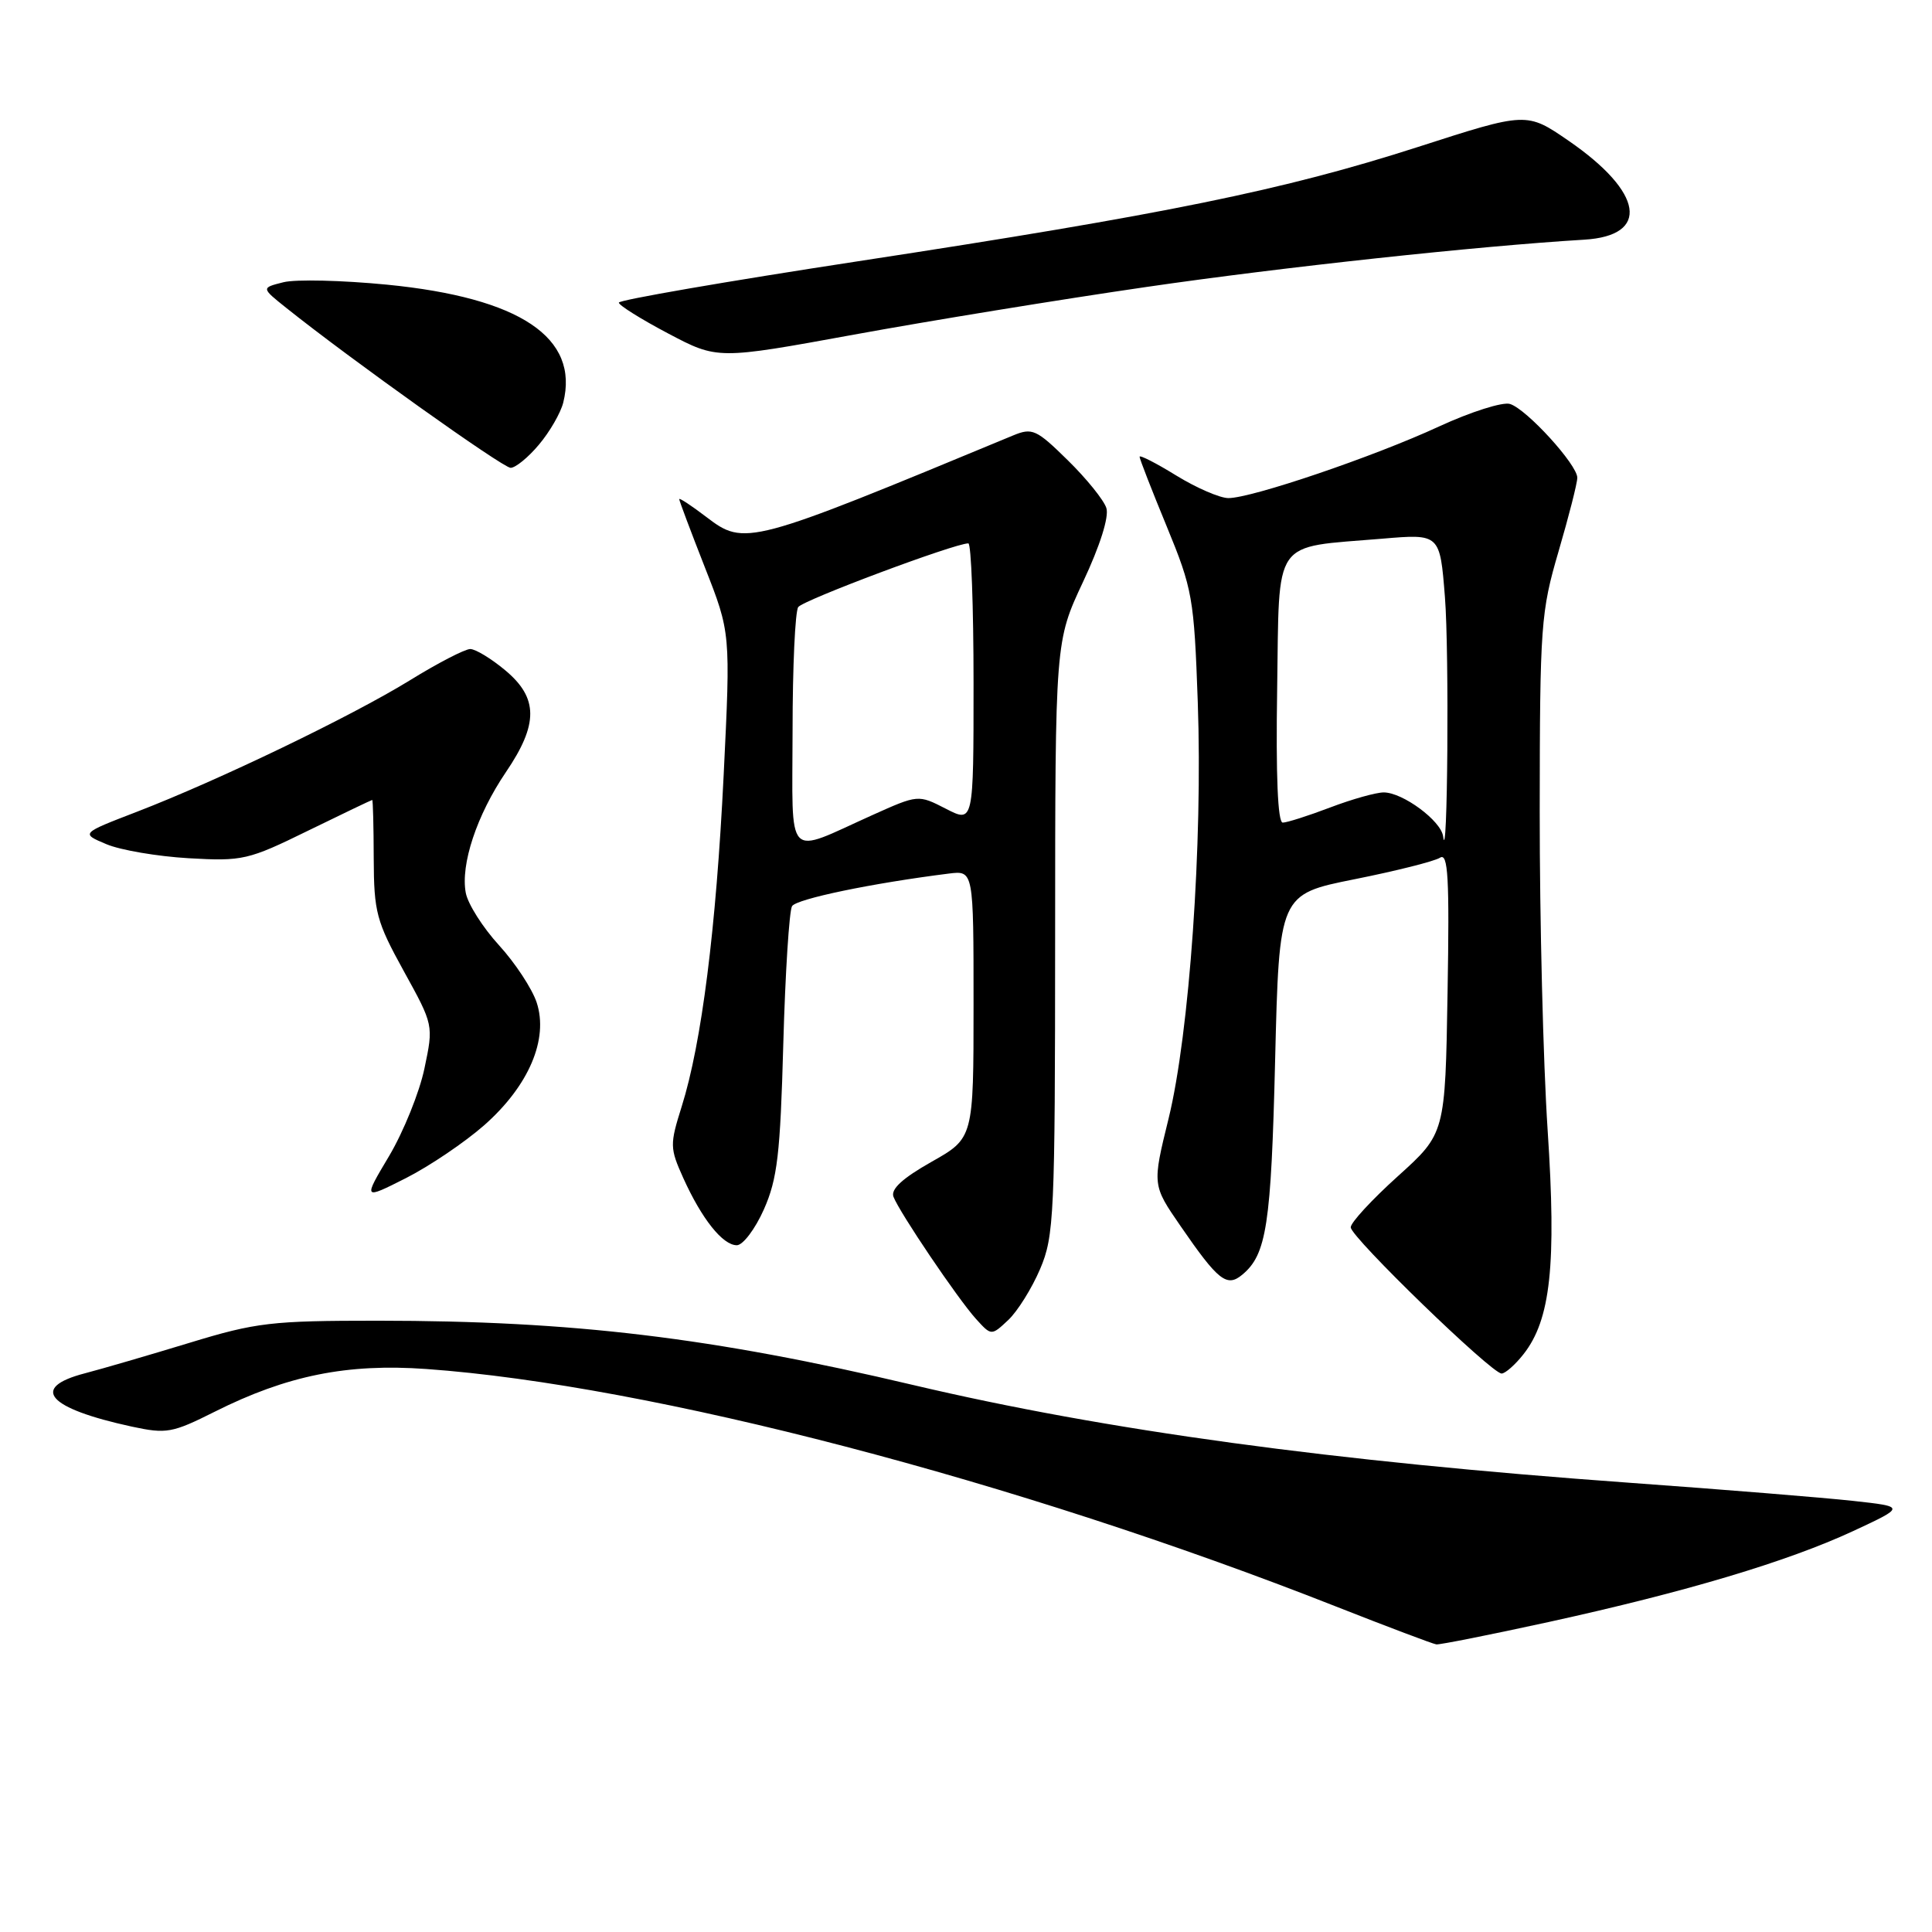<?xml version="1.0" encoding="UTF-8" standalone="no"?>
<!DOCTYPE svg PUBLIC "-//W3C//DTD SVG 1.1//EN" "http://www.w3.org/Graphics/SVG/1.1/DTD/svg11.dtd" >
<svg xmlns="http://www.w3.org/2000/svg" xmlns:xlink="http://www.w3.org/1999/xlink" version="1.1" viewBox="0 0 256 256">
 <g >
 <path fill="currentColor"
d=" M 205.23 214.92 C 223.37 210.94 236.81 206.93 245.54 202.88 C 252.50 199.64 252.50 199.64 245.50 198.87 C 241.65 198.45 228.38 197.37 216.00 196.48 C 176.47 193.63 146.53 189.54 121.00 183.52 C 94.28 177.21 75.94 175.01 50.11 175.00 C 35.94 175.00 33.96 175.23 25.11 177.93 C 19.82 179.54 13.59 181.36 11.25 181.97 C 3.90 183.88 6.30 186.61 17.45 189.03 C 22.06 190.02 22.81 189.89 28.45 187.06 C 38.04 182.25 45.99 180.65 56.50 181.40 C 86.18 183.52 134.72 196.20 177.00 212.86 C 183.88 215.57 189.87 217.83 190.32 217.89 C 190.77 217.95 197.48 216.61 205.23 214.92 Z  M 201.87 179.44 C 205.47 174.87 206.25 167.61 205.07 149.75 C 204.48 140.81 204.01 121.80 204.02 107.50 C 204.04 82.79 204.17 81.08 206.52 73.05 C 207.88 68.40 209.00 64.02 209.00 63.30 C 209.00 61.58 202.31 54.23 200.09 53.53 C 199.13 53.22 194.89 54.57 190.68 56.51 C 182.04 60.51 165.87 66.00 162.77 66.00 C 161.64 66.00 158.53 64.65 155.86 63.01 C 153.19 61.36 151.00 60.25 151.00 60.52 C 151.00 60.80 152.62 64.96 154.60 69.76 C 158.02 78.07 158.22 79.21 158.71 93.00 C 159.38 111.69 157.61 136.93 154.84 148.23 C 152.68 157.02 152.68 157.02 156.43 162.46 C 161.41 169.70 162.56 170.61 164.60 168.91 C 167.83 166.24 168.43 162.32 168.96 140.50 C 169.50 118.50 169.50 118.50 179.50 116.50 C 185.00 115.40 190.09 114.12 190.81 113.65 C 191.88 112.96 192.07 116.25 191.81 131.50 C 191.50 150.19 191.50 150.19 185.23 155.85 C 181.78 158.96 178.96 162.01 178.98 162.63 C 179.00 163.94 197.64 182.00 198.97 182.00 C 199.45 182.00 200.76 180.85 201.87 179.44 Z  M 137.82 168.15 C 139.68 163.78 139.80 161.11 139.81 124.23 C 139.82 84.97 139.82 84.97 143.51 77.10 C 145.76 72.32 146.97 68.48 146.60 67.32 C 146.27 66.27 143.97 63.42 141.49 60.99 C 137.32 56.89 136.78 56.65 134.24 57.70 C 99.15 72.26 98.68 72.38 93.59 68.50 C 91.61 66.99 90.00 65.93 90.00 66.14 C 90.00 66.34 91.53 70.41 93.40 75.18 C 96.81 83.85 96.81 83.85 95.89 102.68 C 94.89 123.07 92.97 138.23 90.33 146.61 C 88.74 151.67 88.75 152.12 90.54 156.10 C 92.98 161.50 95.76 165.00 97.63 165.00 C 98.44 165.00 100.06 162.86 101.22 160.25 C 103.01 156.21 103.39 152.94 103.79 138.34 C 104.05 128.91 104.58 120.68 104.95 120.07 C 105.55 119.11 115.54 117.03 125.75 115.75 C 129.00 115.35 129.00 115.35 129.00 133.08 C 129.00 150.81 129.00 150.81 123.41 153.96 C 119.58 156.13 118.01 157.57 118.39 158.58 C 119.19 160.66 126.90 172.08 129.32 174.76 C 131.36 177.01 131.36 177.01 133.60 174.91 C 134.83 173.75 136.73 170.71 137.82 168.15 Z  M 64.17 149.09 C 70.07 143.88 72.71 137.69 71.11 132.83 C 70.50 131.00 68.26 127.59 66.12 125.25 C 63.98 122.91 62.00 119.79 61.72 118.32 C 61.00 114.56 63.18 108.00 67.03 102.32 C 71.36 95.95 71.34 92.48 66.95 88.82 C 65.10 87.27 63.00 86.00 62.31 86.00 C 61.61 86.00 57.99 87.87 54.27 90.17 C 46.51 94.94 28.95 103.40 18.10 107.58 C 10.70 110.43 10.70 110.43 14.10 111.86 C 15.97 112.65 20.88 113.48 25.00 113.72 C 32.15 114.13 32.89 113.96 40.82 110.07 C 45.40 107.83 49.23 106.00 49.32 106.00 C 49.42 106.01 49.51 109.49 49.52 113.75 C 49.55 120.88 49.87 122.08 53.50 128.67 C 57.45 135.83 57.45 135.83 56.24 141.58 C 55.58 144.74 53.47 149.95 51.57 153.16 C 48.10 158.98 48.10 158.98 53.80 156.10 C 56.93 154.51 61.60 151.35 64.17 149.09 Z  M 71.41 58.92 C 72.84 57.23 74.28 54.73 74.63 53.36 C 76.79 44.73 68.92 39.46 51.29 37.72 C 45.35 37.14 39.17 36.99 37.55 37.40 C 34.60 38.14 34.60 38.14 37.96 40.82 C 46.44 47.60 66.62 61.98 67.66 61.99 C 68.30 61.99 69.99 60.62 71.41 58.92 Z  M 151.87 38.03 C 169.82 35.41 195.89 32.60 209.90 31.76 C 218.68 31.24 217.79 25.50 207.86 18.66 C 202.29 14.83 202.29 14.83 187.90 19.47 C 170.10 25.20 154.46 28.39 113.75 34.61 C 96.29 37.28 82.00 39.75 82.00 40.10 C 82.00 40.45 84.94 42.29 88.54 44.19 C 95.08 47.64 95.08 47.64 113.15 44.34 C 123.10 42.52 140.52 39.68 151.87 38.03 Z  M 191.22 110.82 C 190.95 108.76 185.87 105.00 183.35 105.00 C 182.33 105.00 179.13 105.90 176.24 107.00 C 173.35 108.10 170.52 109.00 169.97 109.00 C 169.31 109.00 169.05 102.76 169.23 91.32 C 169.54 71.02 168.43 72.62 183.15 71.38 C 190.80 70.73 190.80 70.73 191.46 79.11 C 192.04 86.35 191.81 115.44 191.22 110.82 Z  M 105.02 96.82 C 105.02 88.39 105.36 81.02 105.77 80.44 C 106.41 79.52 126.49 72.00 128.31 72.00 C 128.69 72.00 129.00 80.34 129.00 90.52 C 129.00 109.05 129.00 109.05 125.33 107.16 C 121.66 105.28 121.66 105.28 115.58 108.01 C 103.93 113.25 105.00 114.39 105.02 96.82 Z "/>
</g>
</svg>